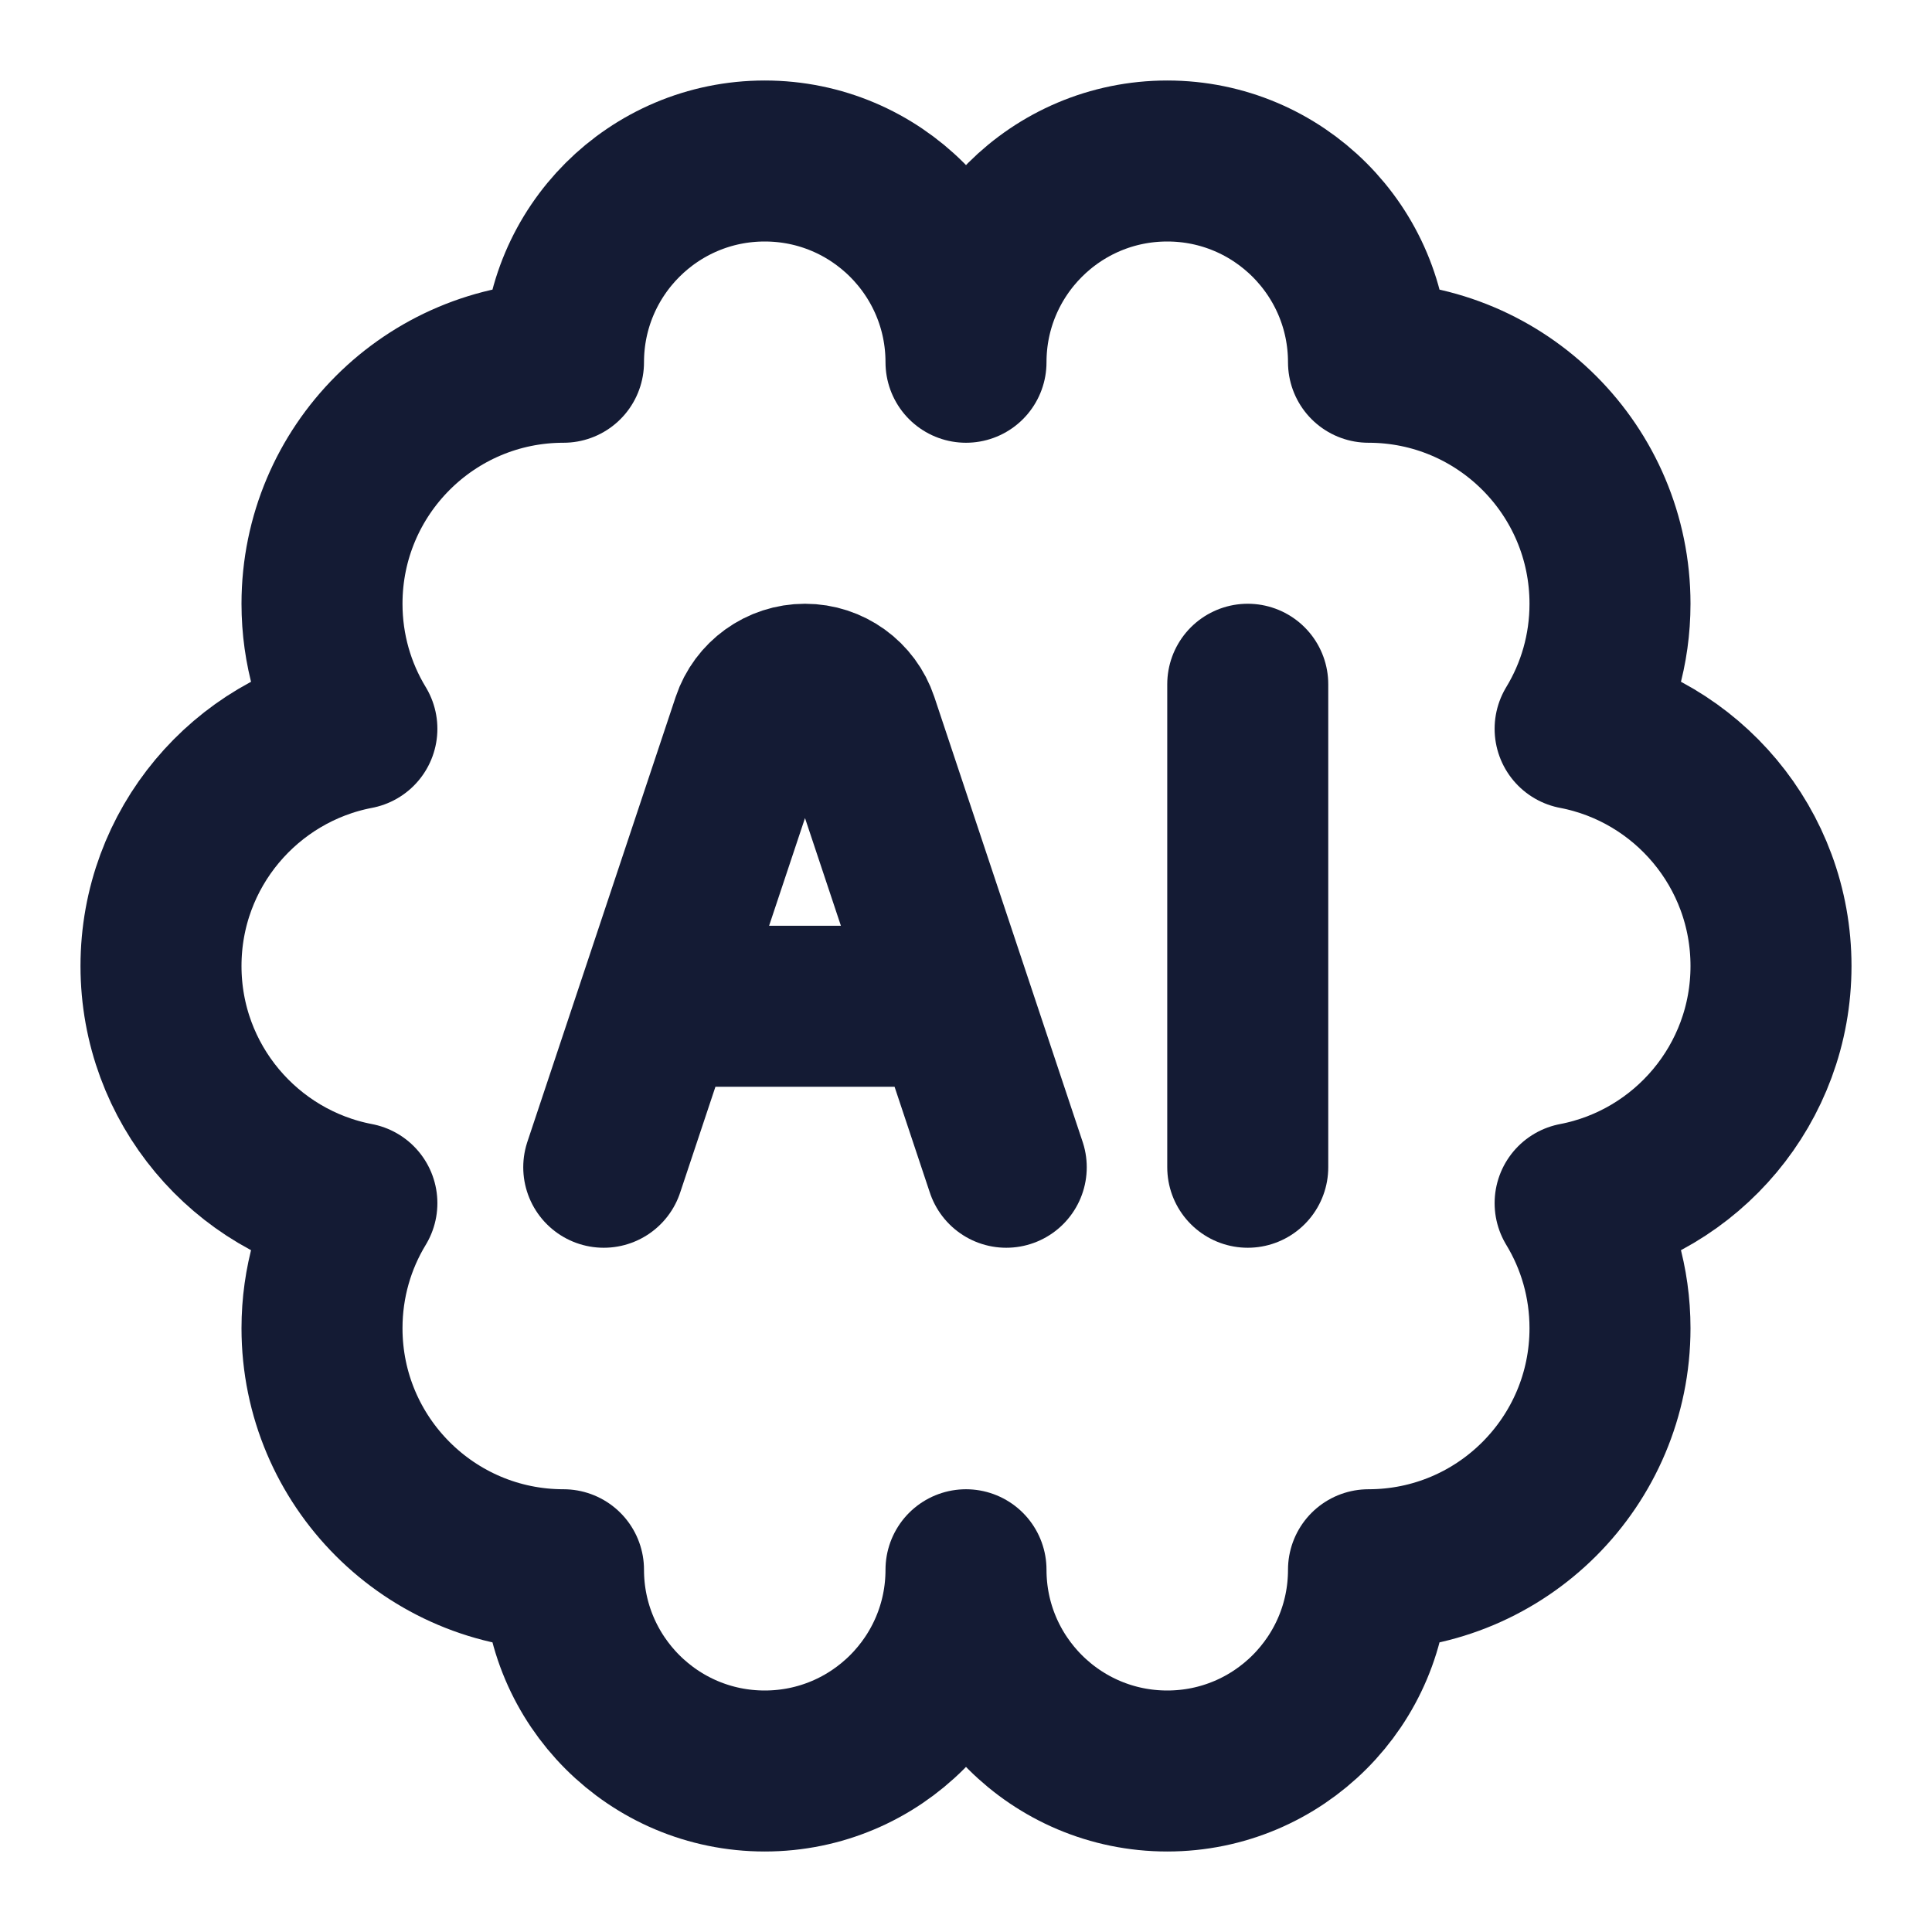 <svg width="36" height="36" viewBox="0 0 36 36" fill="none" xmlns="http://www.w3.org/2000/svg">
<path d="M6 24.75C6 27.235 8.015 29.25 10.5 29.25C10.5 31.321 12.179 33 14.25 33C16.321 33 18 31.321 18 29.25C18 31.321 19.679 33 21.75 33C23.821 33 25.5 31.321 25.5 29.25C27.985 29.25 30 27.235 30 24.75C30 23.897 29.763 23.099 29.35 22.419C31.429 22.022 33 20.194 33 18C33 15.805 31.429 13.977 29.35 13.58C29.763 12.9 30 12.103 30 11.25C30 8.764 27.985 6.75 25.5 6.75C25.5 4.679 23.821 3 21.75 3C19.679 3 18 4.679 18 6.75C18 4.679 16.321 3 14.25 3C12.179 3 10.5 4.679 10.5 6.75C8.015 6.75 6 8.764 6 11.25C6 12.103 6.237 12.9 6.65 13.58C4.571 13.978 3 15.805 3 18C3 20.194 4.571 22.022 6.65 22.419C6.237 23.099 6 23.897 6 24.75Z" stroke="#141B34" stroke-width="3" stroke-linecap="round" stroke-linejoin="round"/>
<path d="M11.25 21.75L14.013 13.461C14.155 13.036 14.552 12.75 15 12.75C15.448 12.75 15.845 13.036 15.987 13.461L18.75 21.75M23.25 12.75V21.75M12.75 18.75H17.25" stroke="#141B34" stroke-width="3" stroke-linecap="round" stroke-linejoin="round"/>
</svg>
